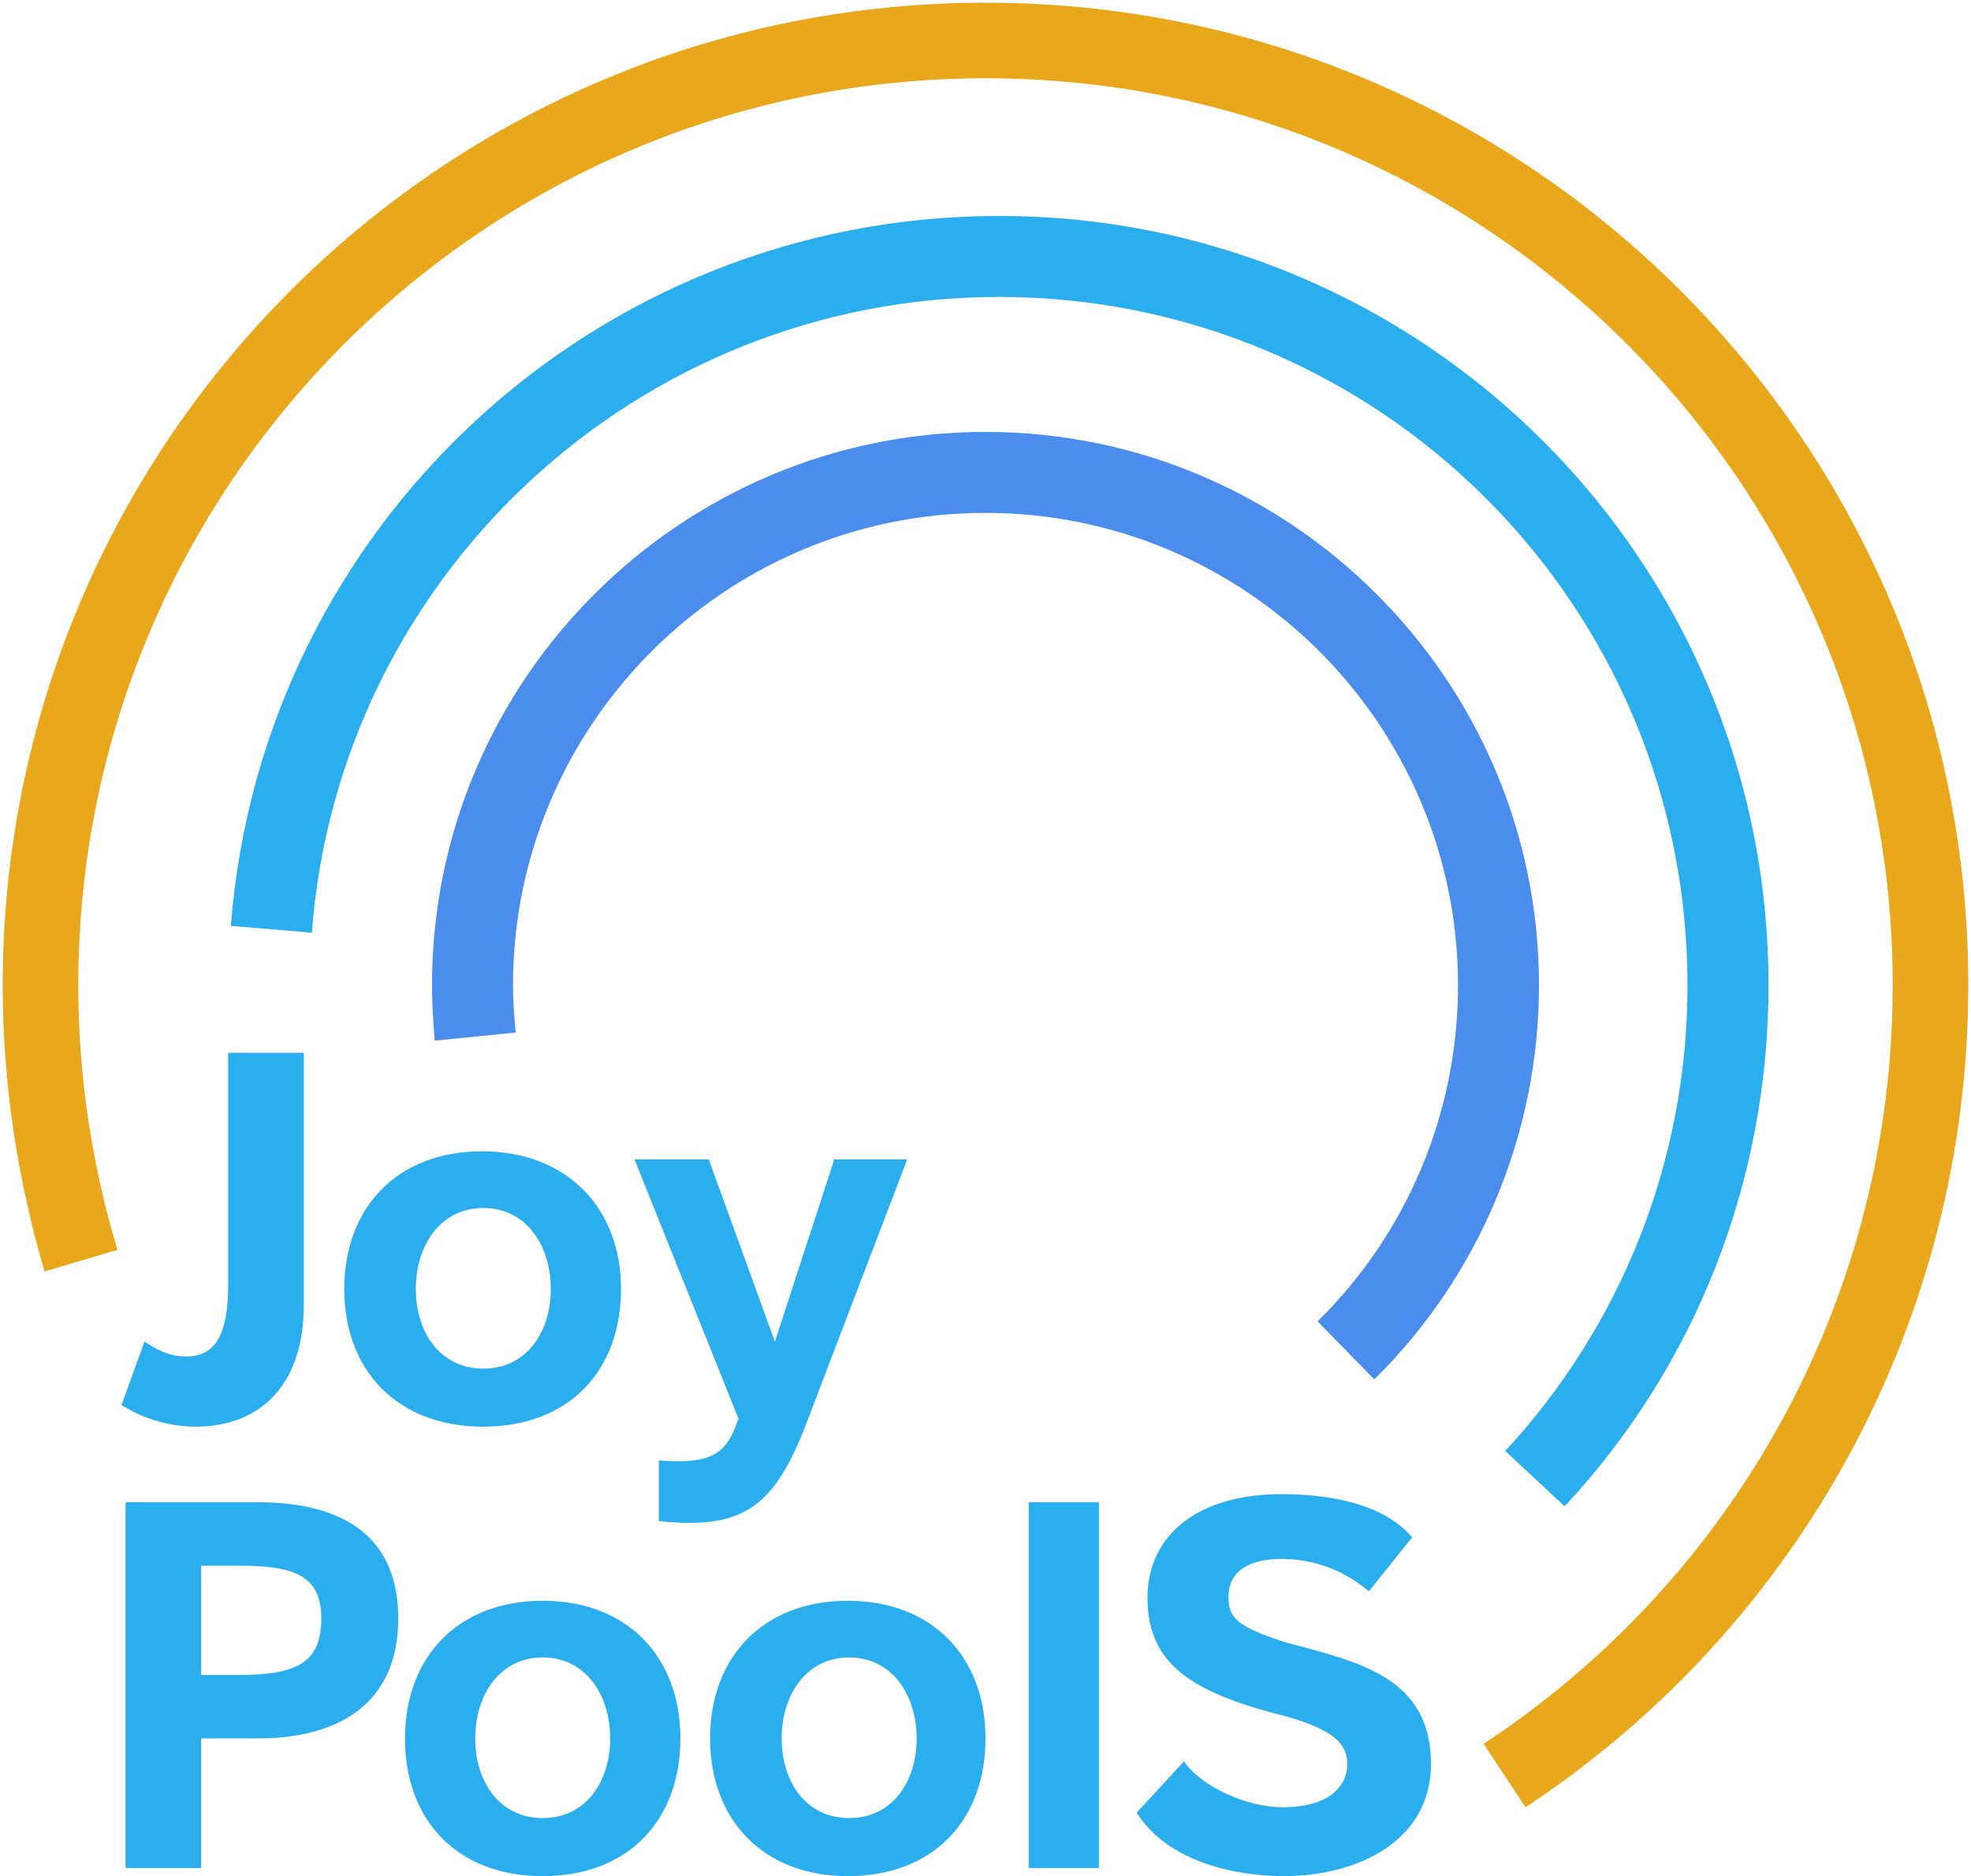 <?xml version="1.0" encoding="utf-8"?>
<!-- Generator: Adobe Illustrator 23.0.1, SVG Export Plug-In . SVG Version: 6.00 Build 0)  -->
<svg version="1.1" id="Layer_1" xmlns="http://www.w3.org/2000/svg" xmlns:xlink="http://www.w3.org/1999/xlink" x="0px" y="0px"
	 viewBox="0 0 146 139" style="enable-background:new 0 0 146 139;" xml:space="preserve">
<style type="text/css">
	.st0{fill:#E9A71B;}
	.st1{fill:#2BAEED;}
	.st2{fill:#4A8DEC;}
	.st3{fill-rule:evenodd;clip-rule:evenodd;fill:#2BAEED;}
</style>
<title>logo</title>
<desc>Created with Sketch.</desc>
<g id="Page-1">
	<g id="Artboard" transform="translate(-137, -146)">
		<g id="logo" transform="translate(137, 146)">
			<path id="Oval" class="st0" d="M113,133.9l-3.1-4.7c18.8-12.4,30.3-33.3,30.3-56.2c0-37.1-30.1-67.2-67.2-67.2S5.8,35.9,5.8,73
				c0,6.7,1,13.3,2.9,19.6l-5.4,1.6C1.3,87.4,0.2,80.3,0.2,73C0.2,32.8,32.8,0.2,73,0.2s72.8,32.6,72.8,72.8
				C145.8,97.8,133.3,120.5,113,133.9z"/>
			<path class="st1" d="M115.9,111.6l-4.4-4.1C120.1,98.2,125,86,125,73c0-28.2-22.8-51-51-51c-26.7,0-48.9,20.6-50.9,47.1l-6-0.5
				C19.4,39,44.1,16,74,16c31.5,0,57,25.5,57,57C131,87.5,125.6,101.2,115.9,111.6z"/>
			<path id="Oval-Copy-2" class="st2" d="M101.8,102.2l-4.2-4.3C104.2,91.4,108,82.5,108,73c0-19.3-15.7-35-35-35S38,53.7,38,73
				c0,1.2,0.1,2.4,0.2,3.5l-6,0.6C32.1,75.8,32,74.4,32,73c0-22.6,18.4-41,41-41s41,18.4,41,41C114,84.1,109.5,94.6,101.8,102.2z"/>
			<path id="Combined-Shape" class="st3" d="M22.5,78v18.7c0,6.2-3.5,9-8,9c-2.7,0-4.7-1.1-5.5-1.6l1.7-4.7c0.8,0.5,1.7,1.1,3.1,1.1
				c2.2,0,3.1-1.7,3.1-5.3V78H22.5z M25.5,95.5c0-6,3.9-10.2,10.2-10.2S46,89.5,46,95.5s-3.8,10.2-10.2,10.2
				C29.4,105.7,25.5,101.5,25.5,95.5z M30.8,95.5c0,3.2,1.8,5.9,5,5.9c3.2,0,5-2.7,5-5.9c0-3.2-1.8-6-5-6
				C32.6,89.5,30.8,92.3,30.8,95.5z M67.2,85.9l-7.6,19.9c-2.4,6.1-4.8,7.5-10.8,6.9v-4.5c3.6,0.3,4.8-0.4,5.6-2.3l0.3-0.8L47,85.9
				h5.5l4.9,13.5l4.4-13.5H67.2z M14.9,128.8v9.6H9.3v-27.1h9.8c6,0,10.4,2.3,10.4,8.6s-4.4,8.9-10.4,8.9H14.9z M14.9,124.1h2.7
				c4.4,0,6.2-0.9,6.2-4.2c0-3.3-2.2-3.9-6.2-3.9h-2.7V124.1z M30,128.8c0-6,3.9-10.2,10.2-10.2s10.2,4.2,10.2,10.2
				c0,6-3.8,10.2-10.2,10.2C33.8,139,30,134.8,30,128.8z M35.2,128.8c0,3.2,1.8,5.9,5,5.9c3.2,0,5-2.7,5-5.9c0-3.2-1.8-6-5-6
				C37,122.8,35.2,125.6,35.2,128.8z M52.6,128.8c0-6,3.9-10.2,10.2-10.2s10.2,4.2,10.2,10.2c0,6-3.8,10.2-10.2,10.2
				C56.5,139,52.6,134.8,52.6,128.8z M57.9,128.8c0,3.2,1.8,5.9,5,5.9c3.2,0,5-2.7,5-5.9c0-3.2-1.8-6-5-6
				C59.7,122.8,57.9,125.6,57.9,128.8z M81.4,111.3v27.1h-5.2v-27.1H81.4z M106,130.7c0,5.6-5.3,8.3-10.9,8.3
				c-3.3,0-8.5-0.9-10.9-4.7l3.5-3.8c1.3,1.9,4.7,3.4,7.3,3.4c3.5,0,4.8-1.6,4.8-3.2c0-1.5-1-2.5-4.4-3.5
				c-6.8-1.7-10.4-3.7-10.4-8.8c0-4.8,3.9-7.7,9.9-7.7c3.3,0,7.5,0.6,9.7,3.2l-3.2,4c-2-1.7-4.3-2.4-6.5-2.4c-2.2,0-3.9,0.8-3.9,2.8
				c0,1.5,0.5,2.2,4.3,3.4C100.5,123.1,106,124.2,106,130.7z"/>
		</g>
	</g>
</g>
</svg>
